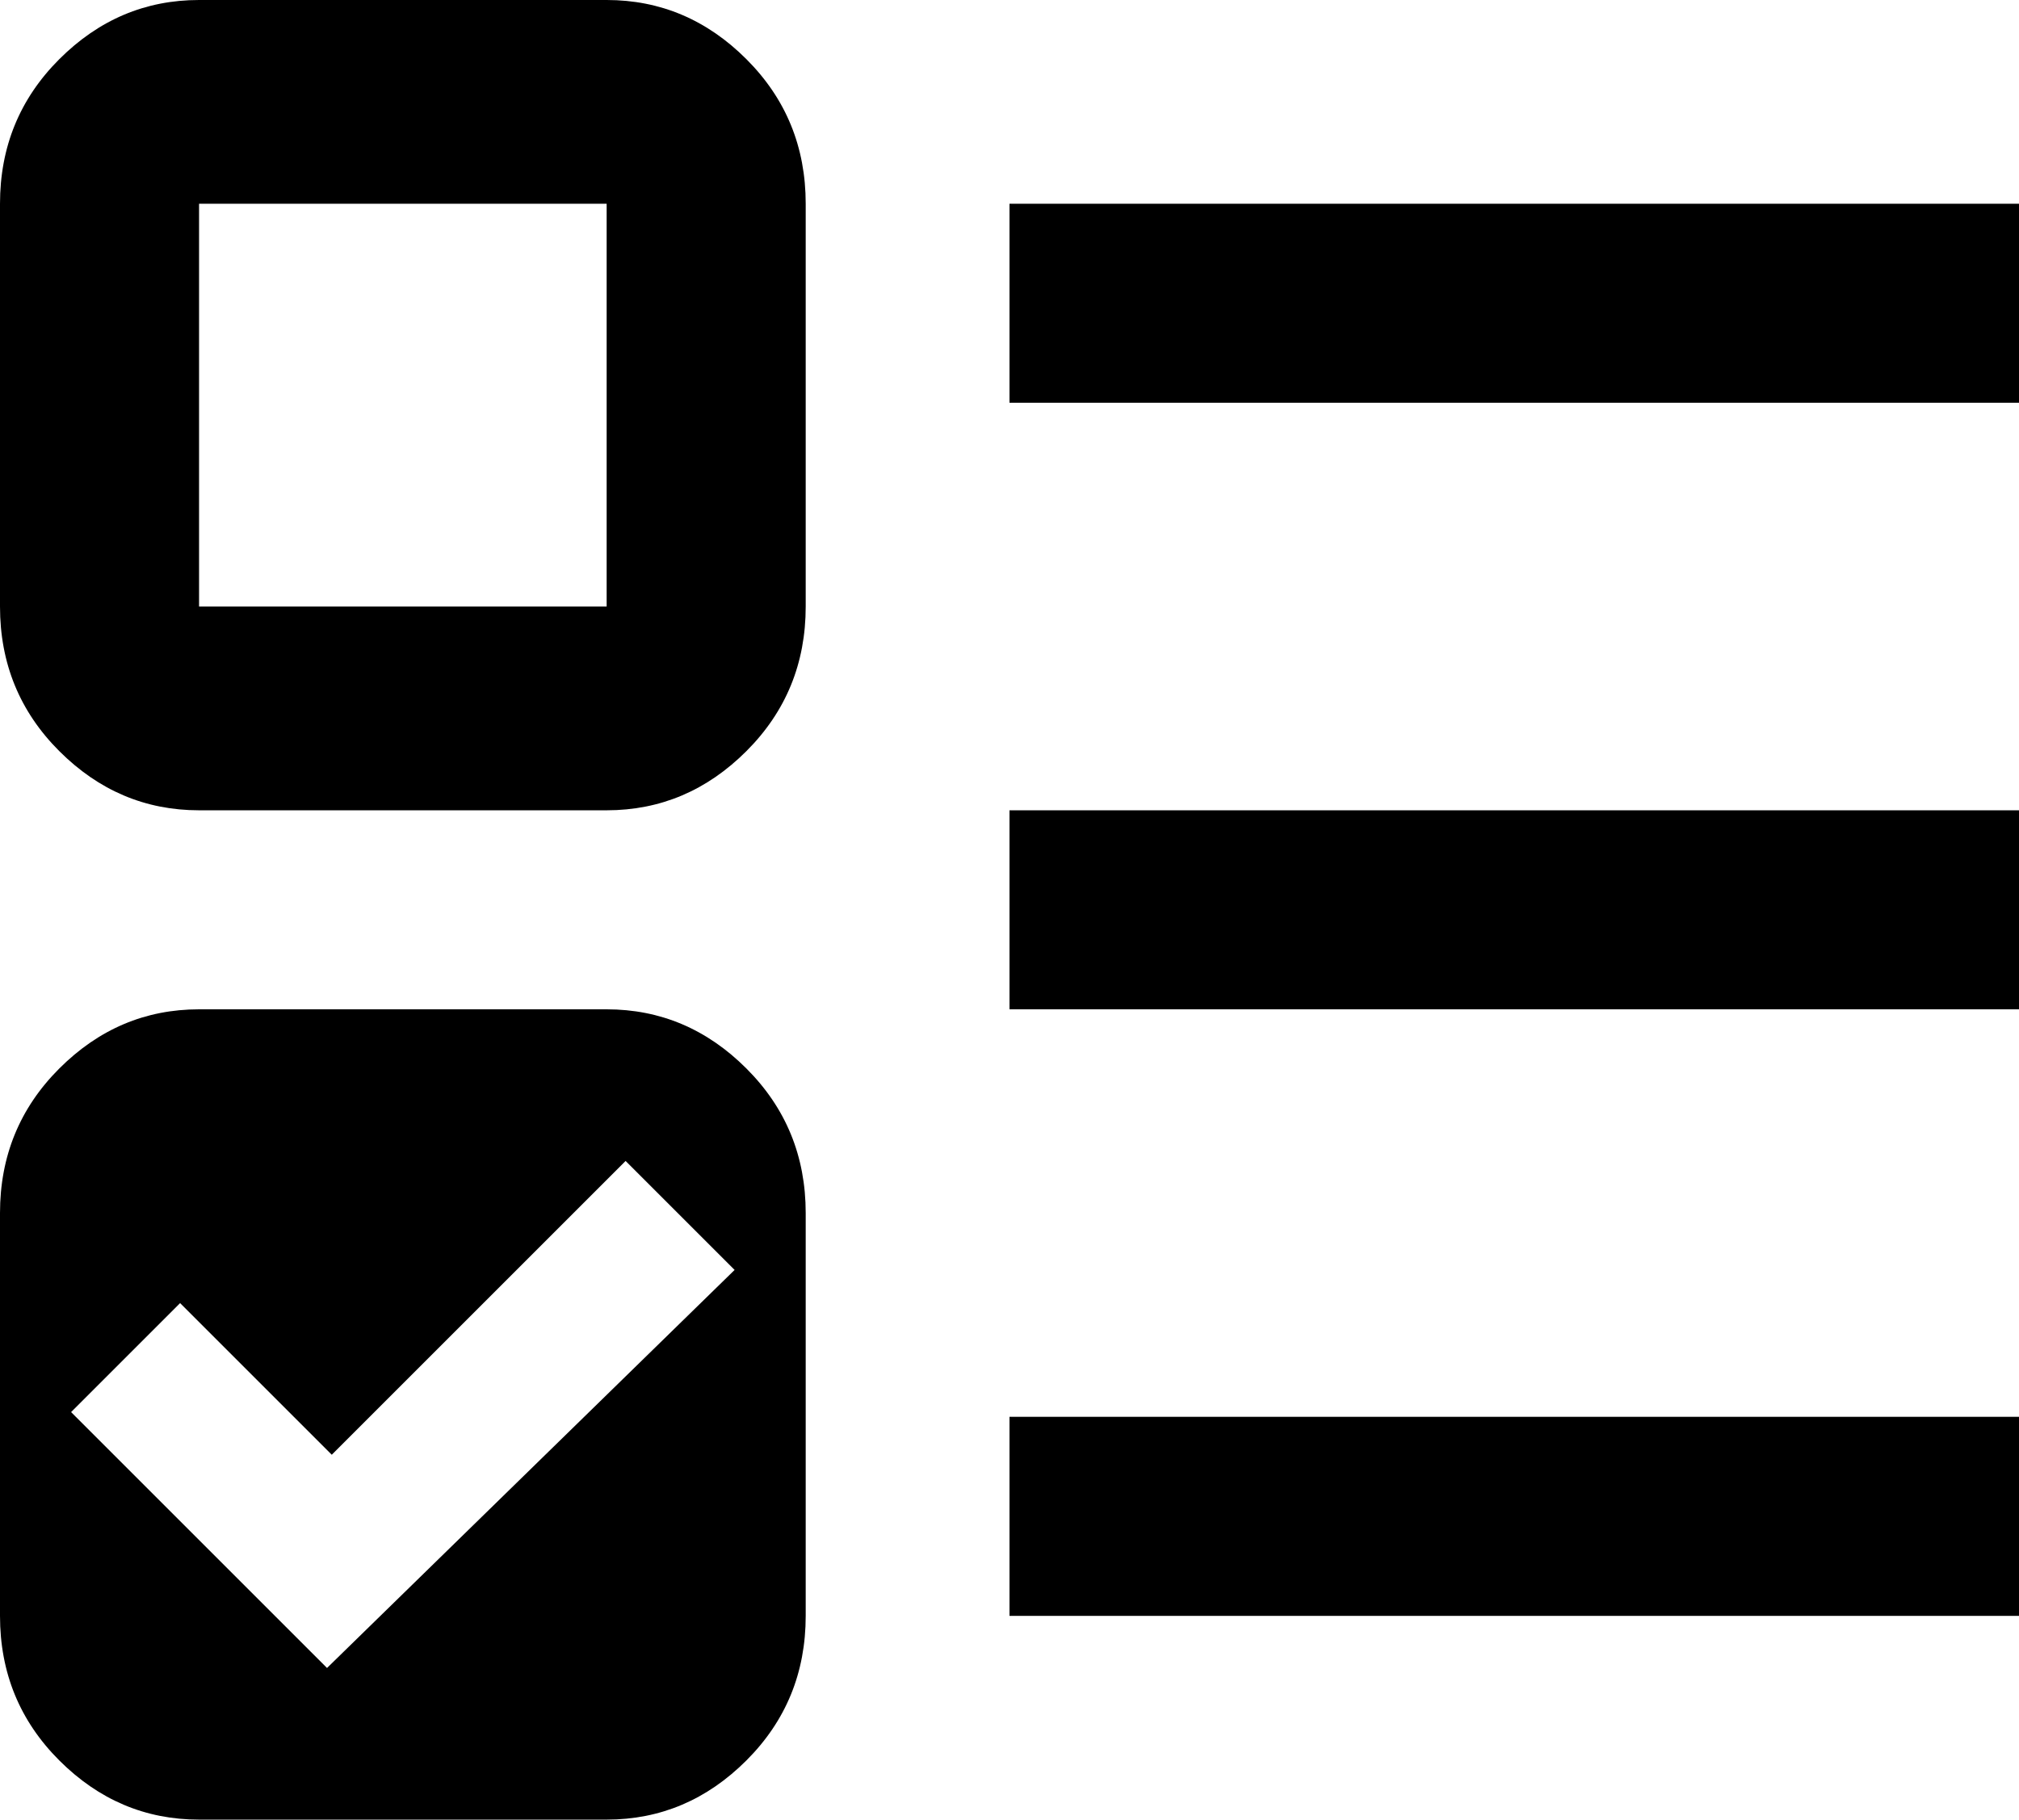 <svg xmlns="http://www.w3.org/2000/svg" viewBox="43 0 426 384">
      <g transform="scale(1 -1) translate(0 -384)">
        <path d="M85 171Q68 171 55.5 158.5Q43 146 43 128V43Q43 25 55.5 12.5Q68 0 85 0H171Q188 0 200.5 12.5Q213 25 213 43V128Q213 146 200.5 158.5Q188 171 171 171ZM175 139 198 116 112 32 58 86 81 109 113 77ZM85 384Q68 384 55.5 371.5Q43 359 43 341V256Q43 238 55.5 225.5Q68 213 85 213H171Q188 213 200.5 225.5Q213 238 213 256V341Q213 359 200.5 371.5Q188 384 171 384ZM85 341H171V256H85ZM256 341H469V299H256ZM256 43V85H469V43ZM256 213H469V171H256Z" />
      </g>
    </svg>